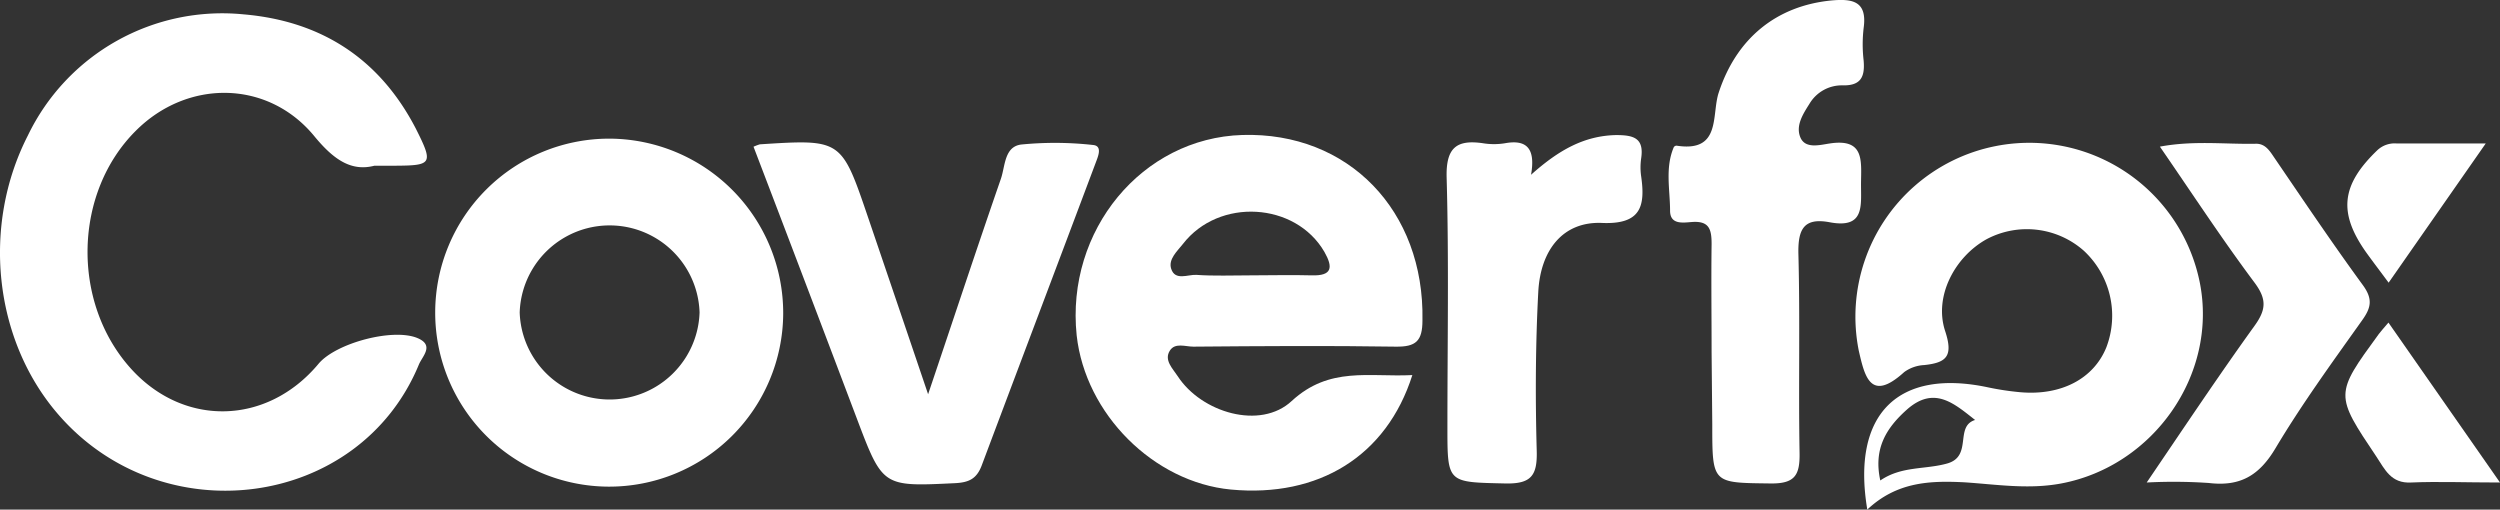 <svg xmlns="http://www.w3.org/2000/svg" viewBox="0 0 259.48 52.89"><rect x="0" y="0" width="259.48" height="52.89" fill="#333333" stroke="none"/><defs><style>.cls-1{fill:#fff;}</style></defs><title>Asset 54</title><g id="Layer_2" data-name="Layer 2"><g id="Layer_1-2" data-name="Layer 1"><path class="cls-1" d="M38.86,17.2c-2.45.64-4.29-.7-6.24-3.07C27.8,8.27,19.44,8.2,14.08,13.59,7.66,20,7.39,31.28,13.5,38.16c5.51,6.21,14.22,6,19.56-.4,1.8-2.16,7.79-3.76,10.32-2.65,1.71.75.46,1.86.1,2.72-6.19,15-26.74,17.71-37.54,5.06C-.65,35.18-1.89,23.41,2.89,14.07A22.39,22.39,0,0,1,25.28,1.49c8.07.69,14.12,4.61,17.87,11.84C45,17,44.87,17.18,41,17.2Z"/><path class="cls-1" d="M146.59,38.93c-2.67,8.42-9.74,12.74-18.84,11.88-8-.76-15.1-7.83-16-16-1.14-10.9,6.79-20.49,17.2-20.8,11-.33,18.91,7.86,18.69,19.24,0,2.15-.68,2.76-2.78,2.73-7-.11-14-.06-21,0-.82,0-1.89-.44-2.43.4-.65,1,.3,1.88.81,2.67,2.46,3.78,8.58,5.6,11.83,2.57C138,38,142.1,39.16,146.59,38.93ZM129.78,28.58c2.13,0,4.25-.06,6.37,0s2.23-.82,1.31-2.44c-3-5.16-10.94-5.65-14.68-.82-.6.76-1.54,1.59-1.22,2.58.41,1.27,1.72.58,2.61.63C126,28.66,127.91,28.58,129.78,28.58Z"/><path class="cls-1" d="M193.81,52.89c-1.67-10,3.26-14.67,12.56-12.68a28.76,28.76,0,0,0,3.33.5c4.25.37,7.62-1.41,8.93-4.68a9.2,9.2,0,0,0-2.34-10,8.92,8.92,0,0,0-10.12-1.19c-3.29,1.84-5.46,5.93-4.28,9.52.86,2.61.15,3.28-2.16,3.53a3.84,3.84,0,0,0-2.09.73c-3.5,3.18-4.1.46-4.72-2.25a18,18,0,1,1,35.41-7c1.86,9.49-4.8,19-14.39,20.81-3.4.64-6.71.1-10.05-.12C200.32,49.88,196.88,50,193.81,52.89ZM205,43.59c-2.17-1.7-4.25-3.61-7.11-1.05-2.17,1.94-3.44,4.09-2.73,7.33,2.23-1.53,4.7-1.11,7-1.78C204.74,47.31,202.86,44.25,205,43.59Z"/><path class="cls-1" d="M81.29,32.58a18.06,18.06,0,1,1-18-18.19A18.11,18.11,0,0,1,81.29,32.58Zm-8.68-.15a9.34,9.34,0,0,0-18.67,0,9.34,9.34,0,0,0,18.67,0Z"/><path class="cls-1" d="M78.21,15.23a4.73,4.73,0,0,1,.66-.25c8.45-.54,8.46-.54,11.2,7.5,2,5.88,4,11.76,6.26,18.44C99,33,101.39,25.76,103.88,18.57c.46-1.32.35-3.35,2.12-3.57a35.78,35.78,0,0,1,7.46.05c1,.1.5,1.21.27,1.83-3.94,10.49-7.92,21-11.84,31.44-.53,1.4-1.35,1.76-2.79,1.83-7.5.36-7.48.4-10.19-6.77Q83.59,29.3,78.21,15.23Z"/><path class="cls-1" d="M177.65,36.55c0-3.74-.05-7.49,0-11.23,0-1.49-.23-2.4-2-2.28-.92.06-2.29.33-2.31-1.15,0-2.2-.53-4.45.38-6.6a.33.33,0,0,1,.3-.17c4.66.72,3.6-3.2,4.37-5.51,1.85-5.65,6-9,11.68-9.56,2.19-.2,3.76.05,3.36,2.87a14.52,14.52,0,0,0,0,3.36c.14,1.64-.24,2.62-2.16,2.58a3.9,3.9,0,0,0-3.46,1.91c-.67,1.06-1.45,2.26-.95,3.48s2,.8,3,.65c3.66-.58,3.32,1.76,3.3,4.09s.44,4.77-3.25,4.08c-2.7-.51-3.31.74-3.25,3.3.18,6.86,0,13.73.12,20.59.05,2.35-.47,3.25-3,3.22-6.06-.08-6.06.07-6.06-6.14Z"/><path class="cls-1" d="M158.91,18.14c2.88-2.58,5.53-4.05,8.82-4.12,1.81,0,2.93.29,2.61,2.42a6.51,6.51,0,0,0,0,1.87c.45,3.14-.06,5-4.07,4.83s-6.38,2.76-6.61,7.17c-.29,5.48-.31,11-.16,16.48.07,2.56-.56,3.45-3.27,3.39-6-.14-6,0-6-5.85,0-8.62.16-17.25-.08-25.87-.09-3.11,1-4,3.79-3.59a7.08,7.08,0,0,0,2.25,0C158.37,14.47,159.41,15.31,158.91,18.14Z"/><path class="cls-1" d="M222.81,50.08c4-5.89,7.51-11.15,11.19-16.26,1.22-1.69,1.28-2.77,0-4.49-3.35-4.48-6.41-9.16-9.82-14.11,3.52-.66,6.79-.23,10-.3,1,0,1.45.83,1.94,1.54,3,4.4,6,8.86,9.16,13.18,1,1.4.83,2.29-.1,3.59-3.1,4.36-6.26,8.7-9,13.29-1.69,2.84-3.67,4-6.92,3.61A53.82,53.82,0,0,0,222.81,50.08Z"/><path class="cls-1" d="M259.48,50.08c-3.57,0-6.4-.12-9.22,0-2.09.12-2.73-1.36-3.6-2.67-4.34-6.47-4.34-6.47.24-12.74.22-.3.48-.57,1-1.19Z"/><path class="cls-1" d="M247.92,29.34c-.95-1.28-1.62-2.16-2.27-3.06-3-4.19-2.66-7.08,1.1-10.69a2.62,2.62,0,0,1,2-.7H258Z"/></g></g></svg>